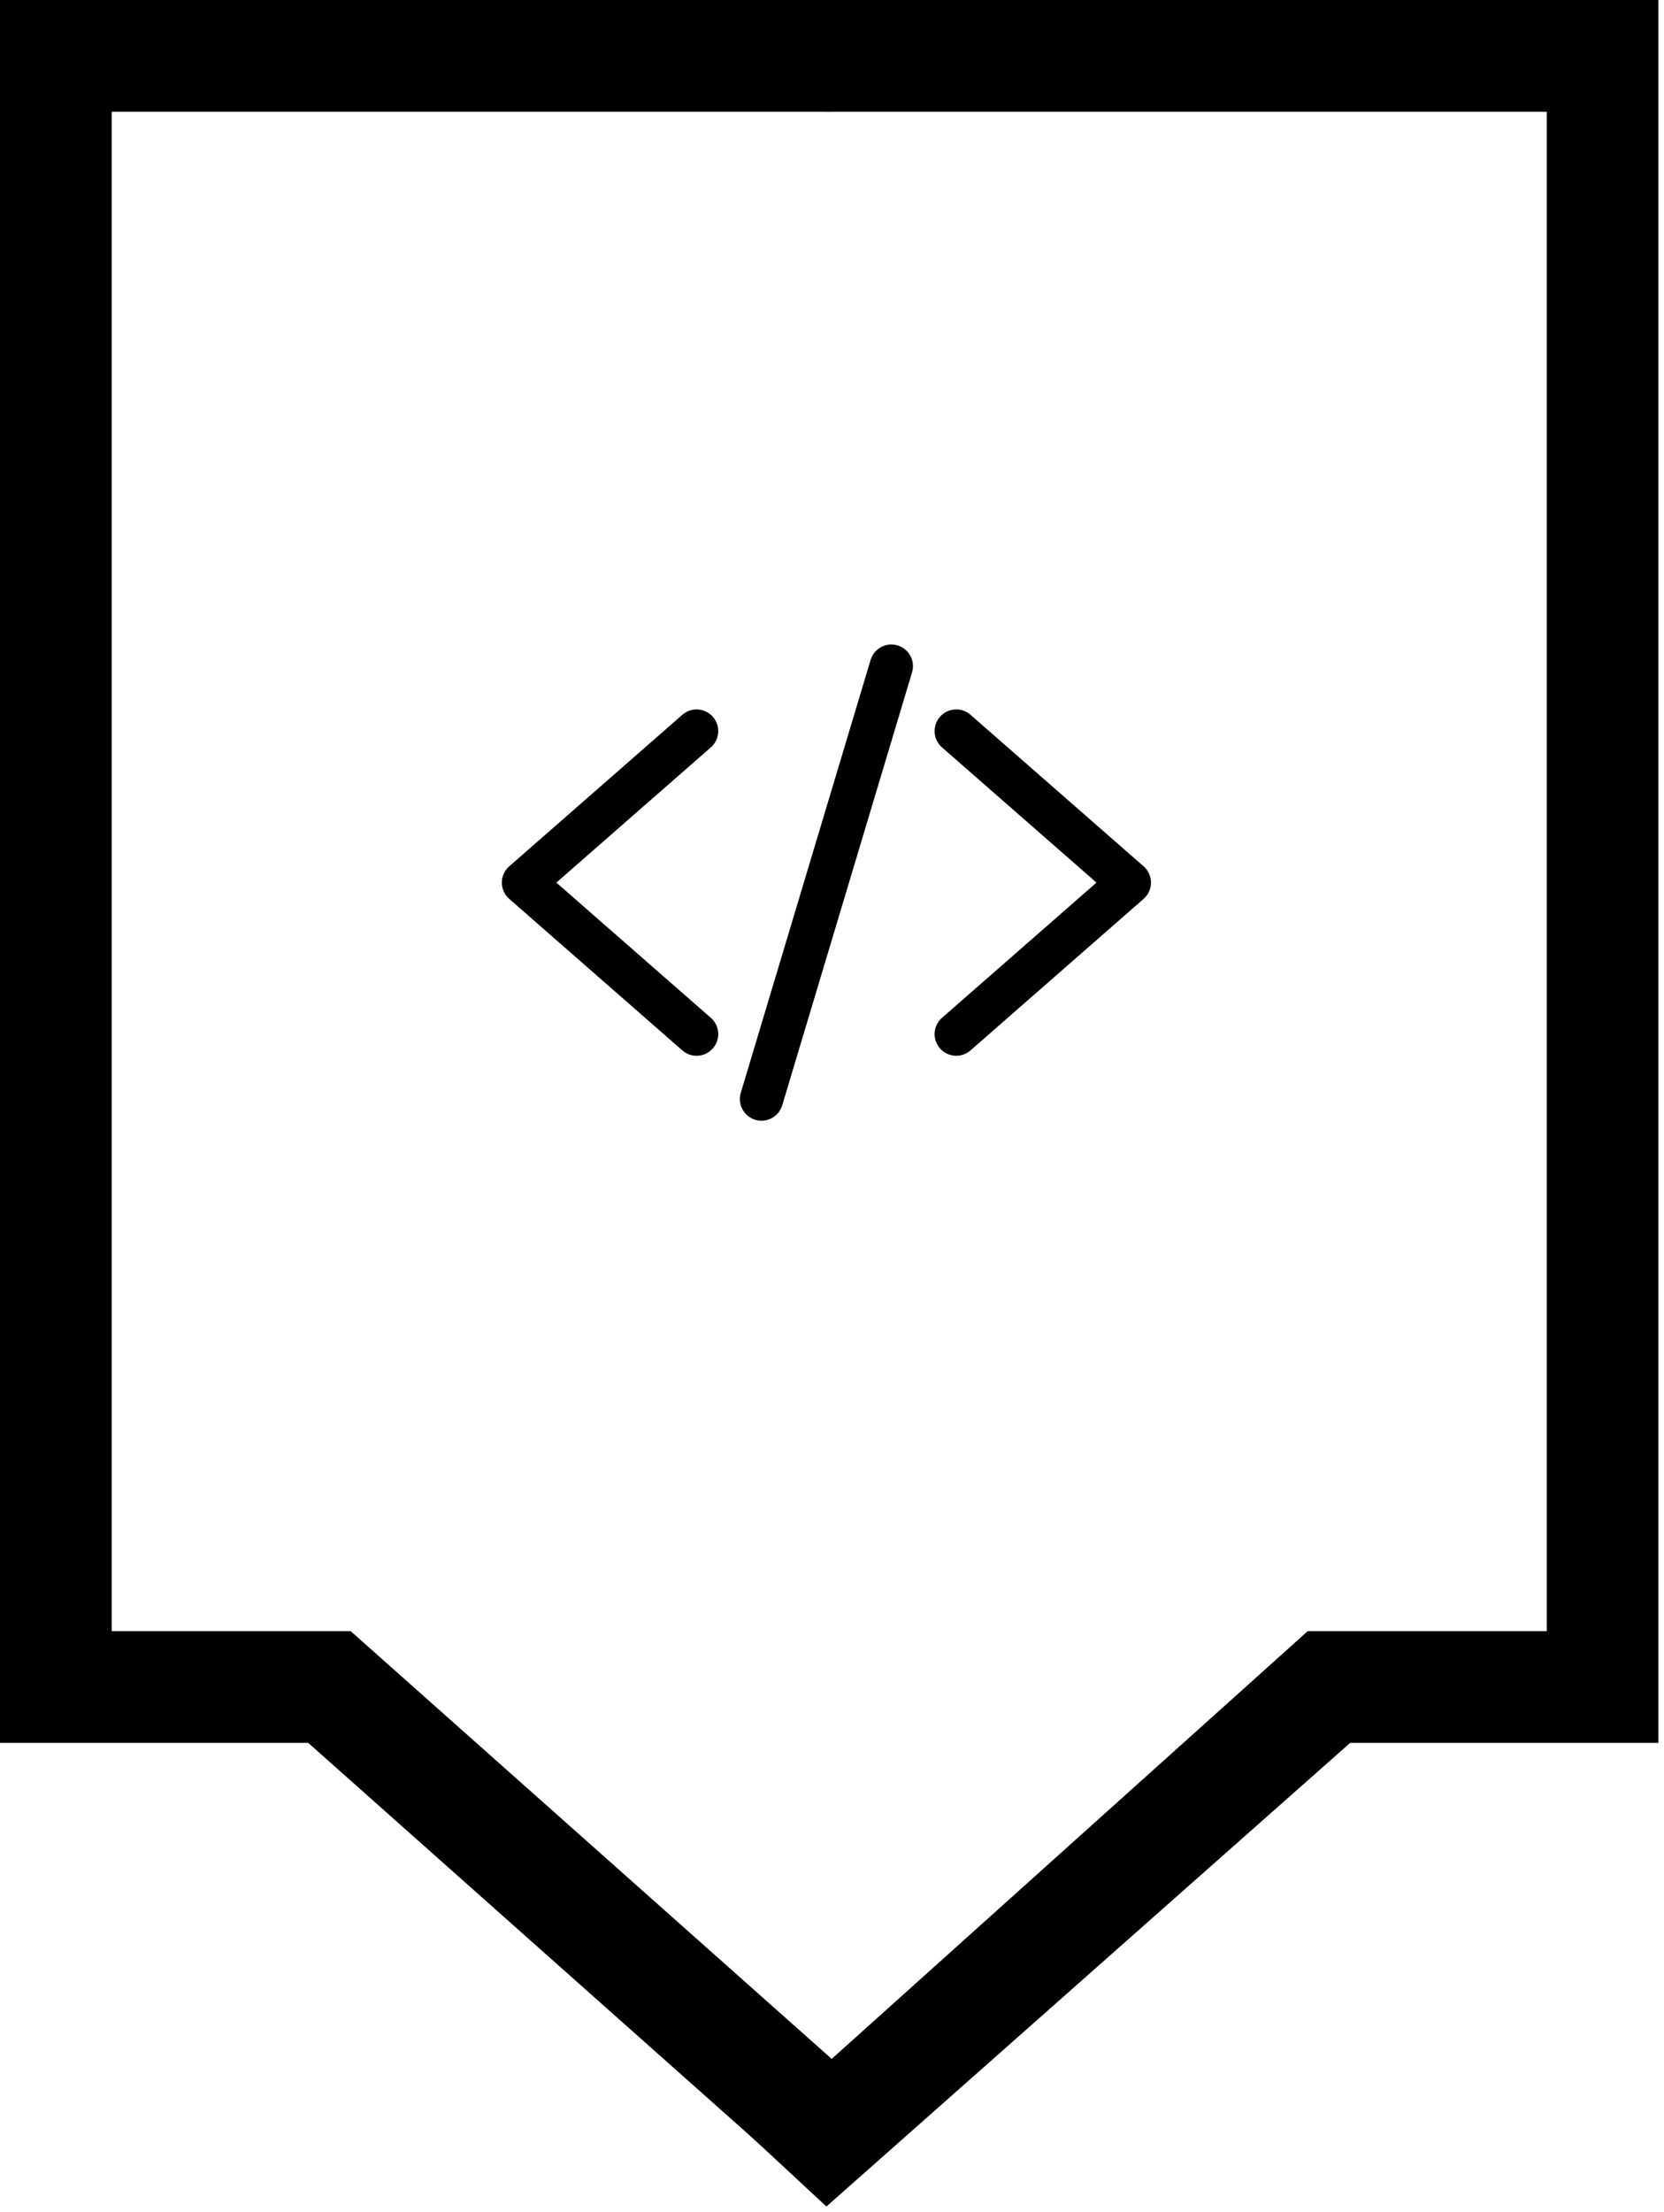 <svg width="149" height="198" viewBox="0 0 149 198" fill="none" xmlns="http://www.w3.org/2000/svg">
<path fill-rule="evenodd" clip-rule="evenodd" d="M80.369 57.769C81.394 58.077 81.976 59.157 81.668 60.182L70.043 98.932C69.736 99.957 68.656 100.538 67.631 100.231C66.606 99.923 66.024 98.843 66.332 97.818L77.957 59.068C78.264 58.043 79.344 57.462 80.369 57.769ZM63.833 64.162C64.538 64.967 64.456 66.191 63.651 66.896L49.817 79L63.651 91.104C64.456 91.809 64.538 93.033 63.833 93.838C63.129 94.644 61.904 94.725 61.099 94.021L45.599 80.458C45.179 80.09 44.938 79.559 44.938 79C44.938 78.441 45.179 77.91 45.599 77.542L61.099 63.979C61.904 63.275 63.129 63.356 63.833 64.162ZM84.167 64.162C84.871 63.356 86.096 63.275 86.901 63.979L102.401 77.542C102.821 77.91 103.062 78.441 103.062 79C103.062 79.559 102.821 80.09 102.401 80.458L86.901 94.021C86.096 94.725 84.871 94.644 84.167 93.838C83.462 93.033 83.544 91.809 84.349 91.104L98.183 79L84.349 66.896C83.544 66.191 83.462 64.967 84.167 64.162Z" fill="black"/>
<path fill-rule="evenodd" clip-rule="evenodd" d="M0 0H74.5V10H10V146H31.401L77.822 187.263L71.178 194.737L27.599 156H0V0Z" fill="black"/>
<path fill-rule="evenodd" clip-rule="evenodd" d="M148.5 0H74V10H138.5V146H117.099L67 191L74 197.5L120.901 156H148.5V0Z" fill="black"/>
</svg>
